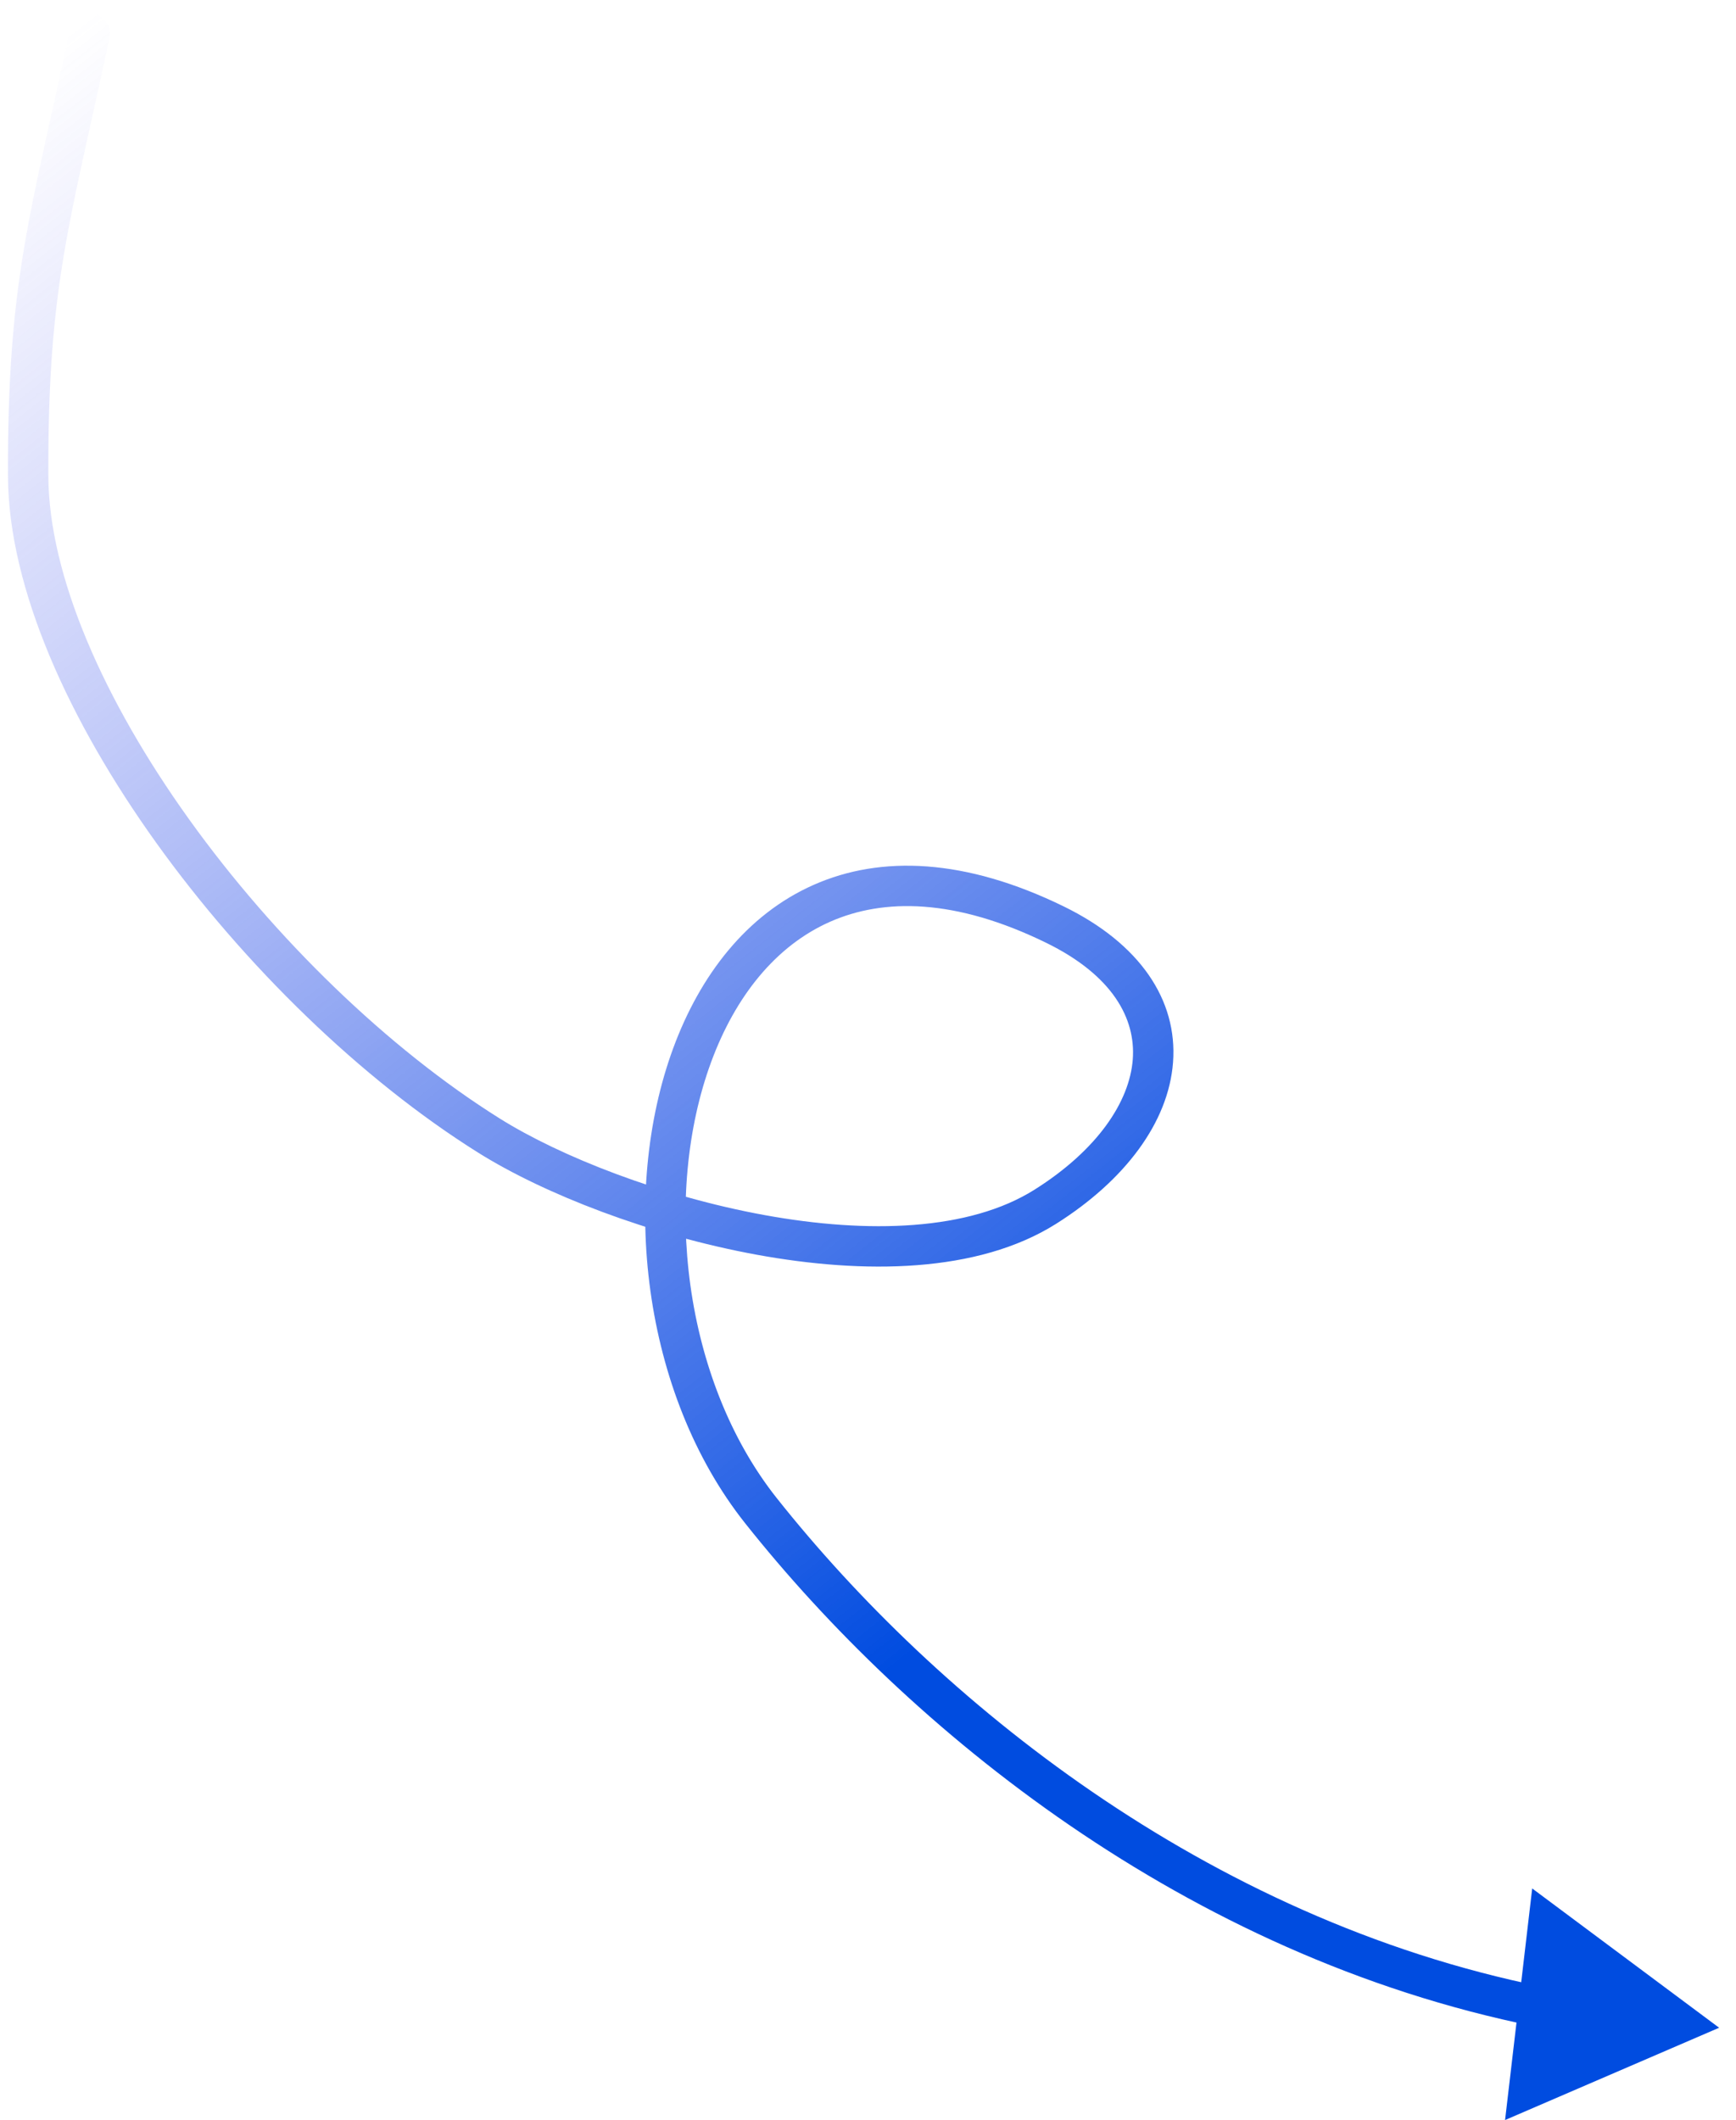 <svg width="86" height="105" viewBox="0 0 86 105" fill="none" xmlns="http://www.w3.org/2000/svg">
<path id="Vector 133" d="M5.424 1.867C5.538 1.327 5.193 0.796 4.653 0.681C4.113 0.567 3.582 0.912 3.467 1.452L5.424 1.867ZM1.395 23.57L0.395 23.573L1.395 23.57ZM24.22 56.236L24.751 55.388L24.22 56.236ZM51.786 59.76L52.32 60.606L51.786 59.76ZM52.255 45.787L52.694 44.888L52.255 45.787ZM37.698 74.815L36.915 75.437L37.698 74.815ZM85.164 100.42L75.904 93.522L74.56 104.991L85.164 100.42ZM3.467 1.452C1.528 10.59 0.361 13.84 0.395 23.573L2.395 23.566C2.362 14.094 3.468 11.08 5.424 1.867L3.467 1.452ZM0.395 23.573C0.415 29.136 3.429 35.735 7.758 41.763C12.107 47.818 17.895 53.453 23.689 57.083L24.751 55.388C19.207 51.915 13.602 46.471 9.382 40.596C5.143 34.693 2.413 28.51 2.395 23.566L0.395 23.573ZM23.689 57.083C26.95 59.126 32.183 61.17 37.506 62.141C42.785 63.103 48.428 63.06 52.32 60.606L51.253 58.914C48.021 60.952 43.019 61.113 37.865 60.173C32.755 59.241 27.767 57.278 24.751 55.388L23.689 57.083ZM52.32 60.606C55.709 58.469 57.886 55.599 58.111 52.612C58.343 49.529 56.479 46.736 52.694 44.888L51.816 46.685C55.122 48.299 56.269 50.447 56.117 52.462C55.958 54.572 54.356 56.958 51.253 58.914L52.32 60.606ZM52.694 44.888C47.831 42.514 43.654 42.341 40.308 43.821C36.982 45.291 34.677 48.307 33.352 51.905C30.718 59.058 31.782 68.971 36.915 75.437L38.481 74.193C33.822 68.324 32.813 59.157 35.229 52.596C36.429 49.338 38.43 46.838 41.117 45.65C43.784 44.471 47.327 44.494 51.816 46.685L52.694 44.888ZM36.915 75.437C45 85.622 58.696 96.858 76.028 100.353L76.424 98.393C59.686 95.017 46.369 84.129 38.481 74.193L36.915 75.437Z" fill="url(#paint0_linear_469_26124)"/>
<defs>
<linearGradient id="paint0_linear_469_26124" x1="3.43" y1="1.625" x2="85.013" y2="104.918" gradientUnits="userSpaceOnUse">
<stop stop-color="#6366F1" stop-opacity="0"/>
<stop offset="0.675" stop-color="#004CE0"/>
</linearGradient>
</defs>
</svg>
